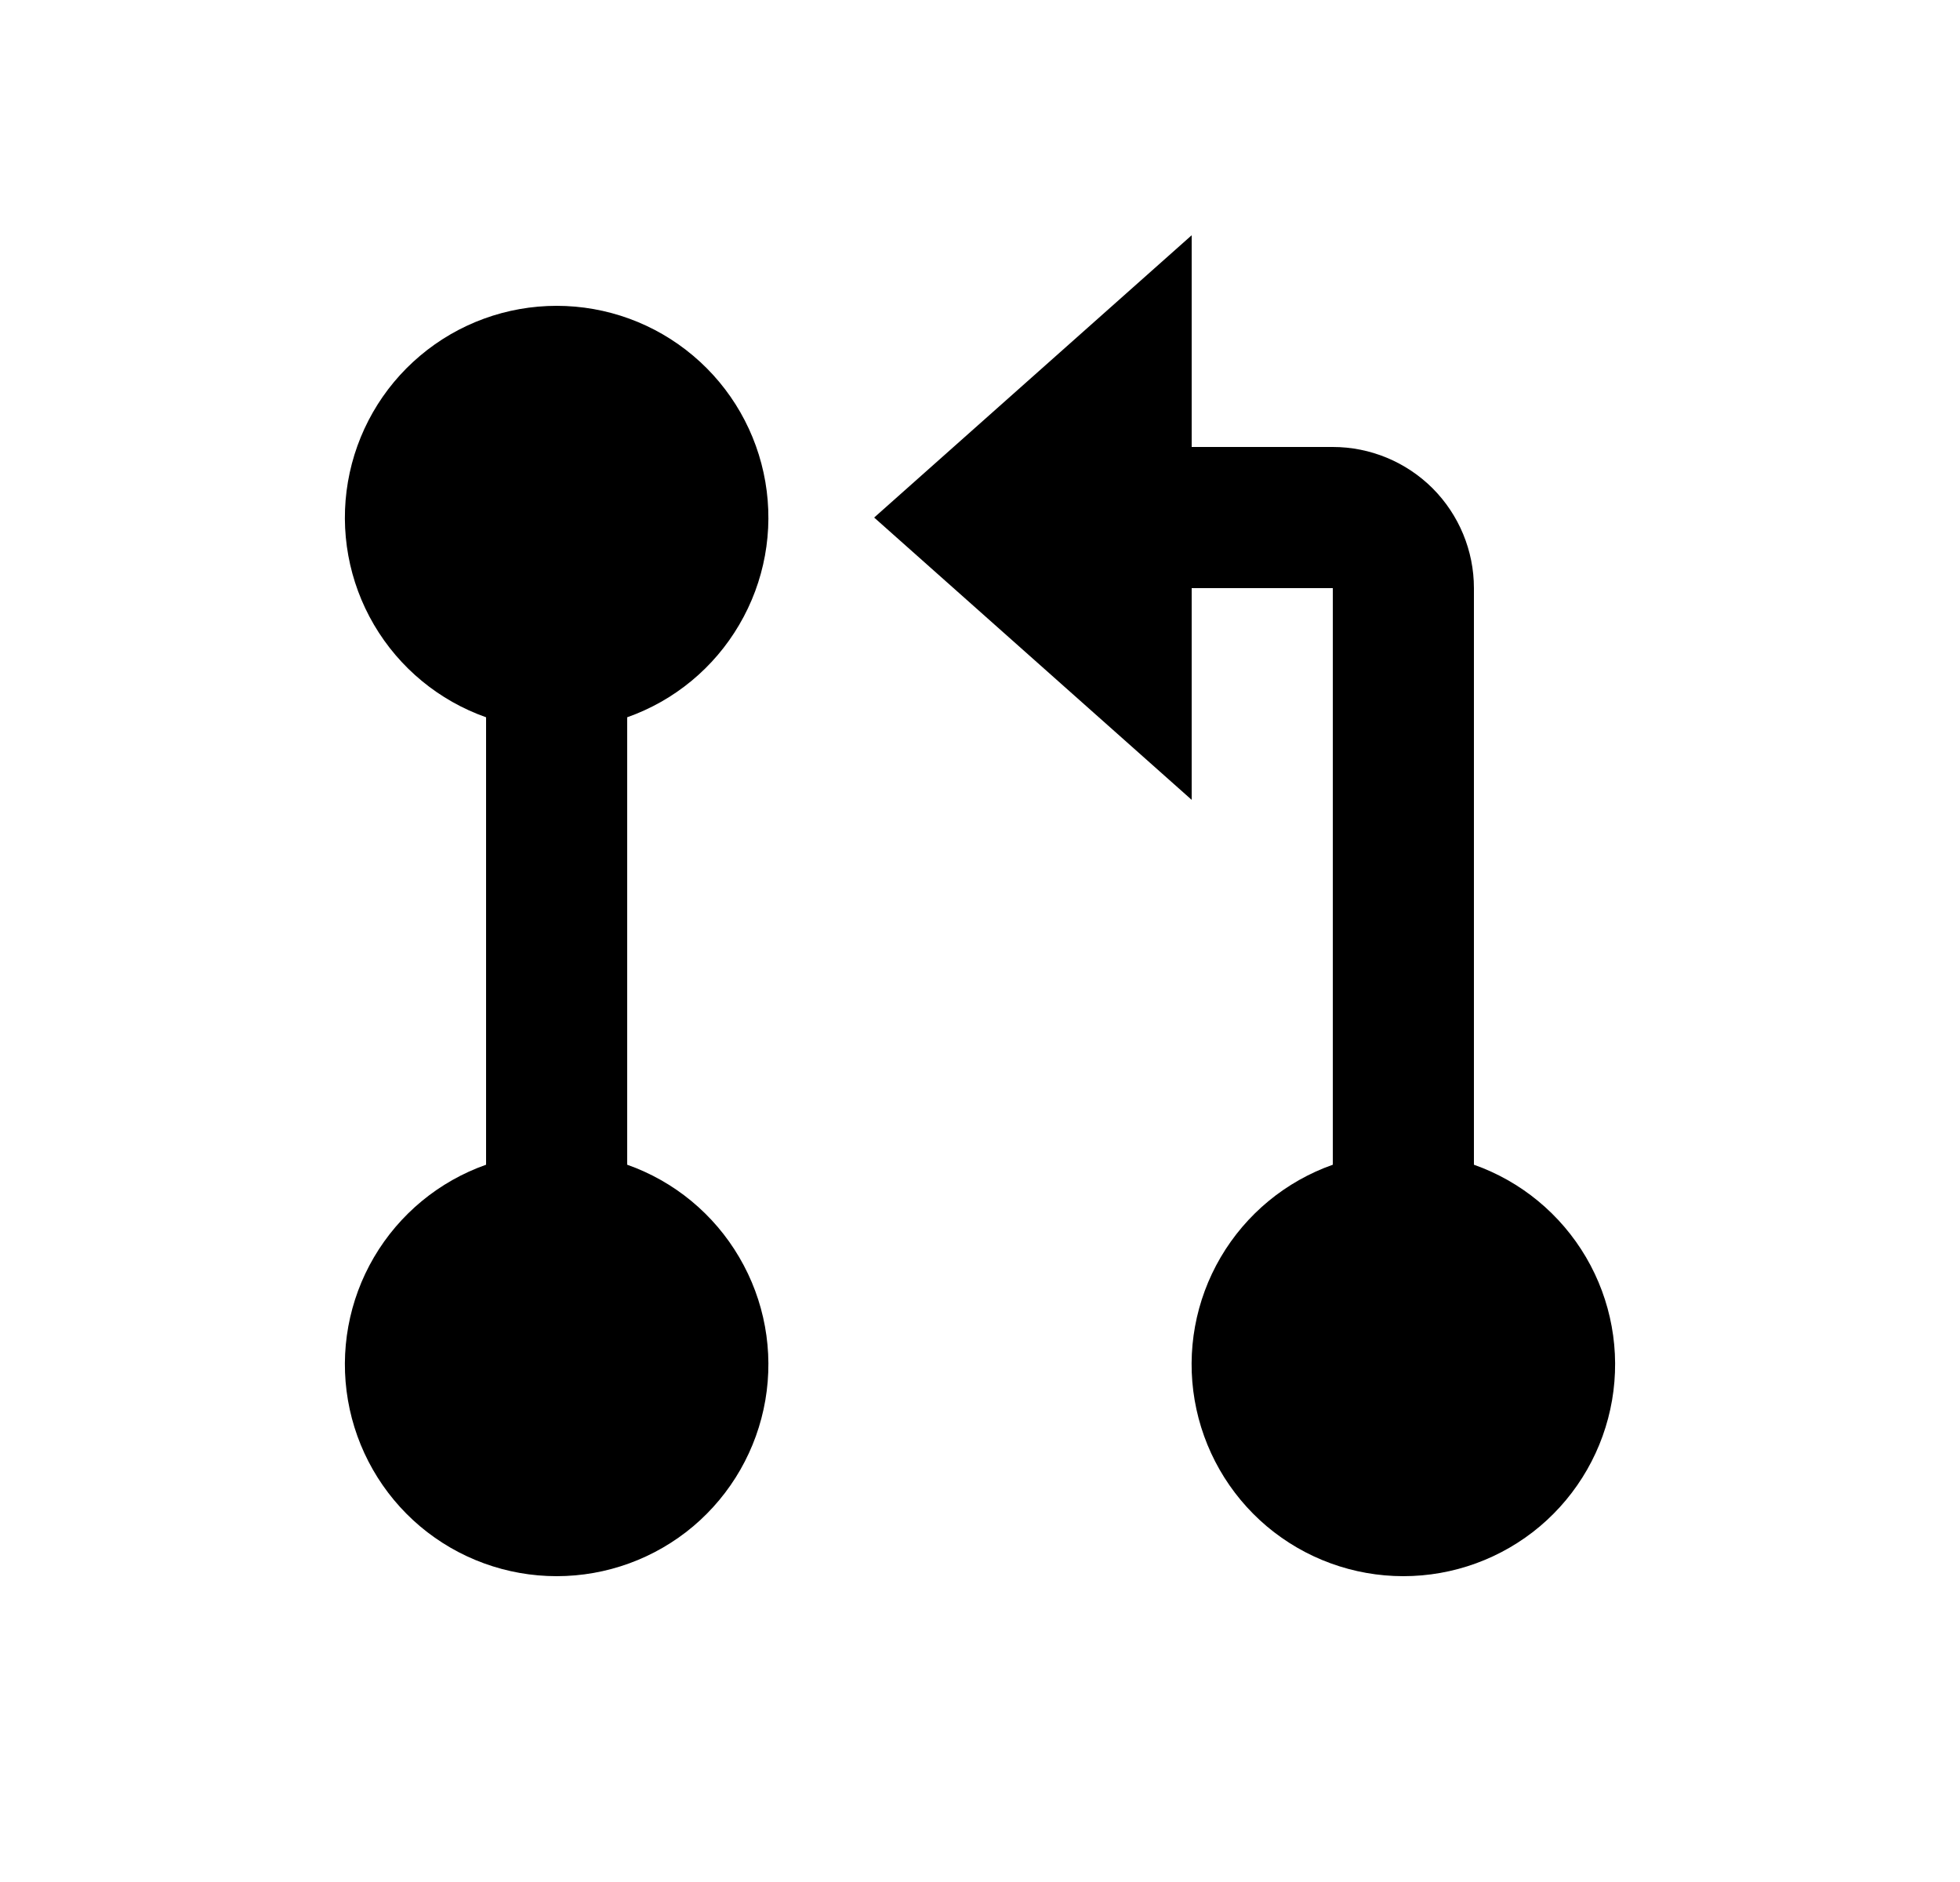 <svg width="25" height="24" viewBox="0 0 25 24" fill="none" xmlns="http://www.w3.org/2000/svg">
<path d="M15.2 5.7H17C17.477 5.7 17.935 5.89 18.273 6.227C18.61 6.565 18.8 7.023 18.8 7.5V14.853C19.401 15.065 19.907 15.483 20.23 16.033C20.552 16.582 20.67 17.228 20.562 17.856C20.454 18.484 20.128 19.054 19.641 19.465C19.154 19.875 18.537 20.1 17.9 20.1C17.263 20.1 16.646 19.875 16.159 19.465C15.672 19.054 15.346 18.484 15.238 17.856C15.13 17.228 15.248 16.582 15.57 16.033C15.893 15.483 16.399 15.065 17 14.853V7.5H15.2V10.2L11.15 6.6L15.2 3V5.7ZM6.2 9.147C5.599 8.935 5.093 8.517 4.77 7.967C4.448 7.418 4.33 6.772 4.438 6.144C4.546 5.516 4.872 4.946 5.359 4.536C5.846 4.125 6.463 3.9 7.1 3.9C7.737 3.9 8.354 4.125 8.841 4.536C9.328 4.946 9.654 5.516 9.762 6.144C9.87 6.772 9.752 7.418 9.429 7.967C9.107 8.517 8.601 8.935 8 9.147V14.853C8.601 15.065 9.107 15.483 9.429 16.033C9.752 16.582 9.87 17.228 9.762 17.856C9.654 18.484 9.328 19.054 8.841 19.465C8.354 19.875 7.737 20.1 7.1 20.1C6.463 20.1 5.846 19.875 5.359 19.465C4.872 19.054 4.546 18.484 4.438 17.856C4.33 17.228 4.448 16.582 4.77 16.033C5.093 15.483 5.599 15.065 6.2 14.853V9.147Z" fill="#0A0D14" style="fill:#0A0D14;fill:color(display-p3 0.039 0.051 0.078);fill-opacity:1;"/>
</svg>
